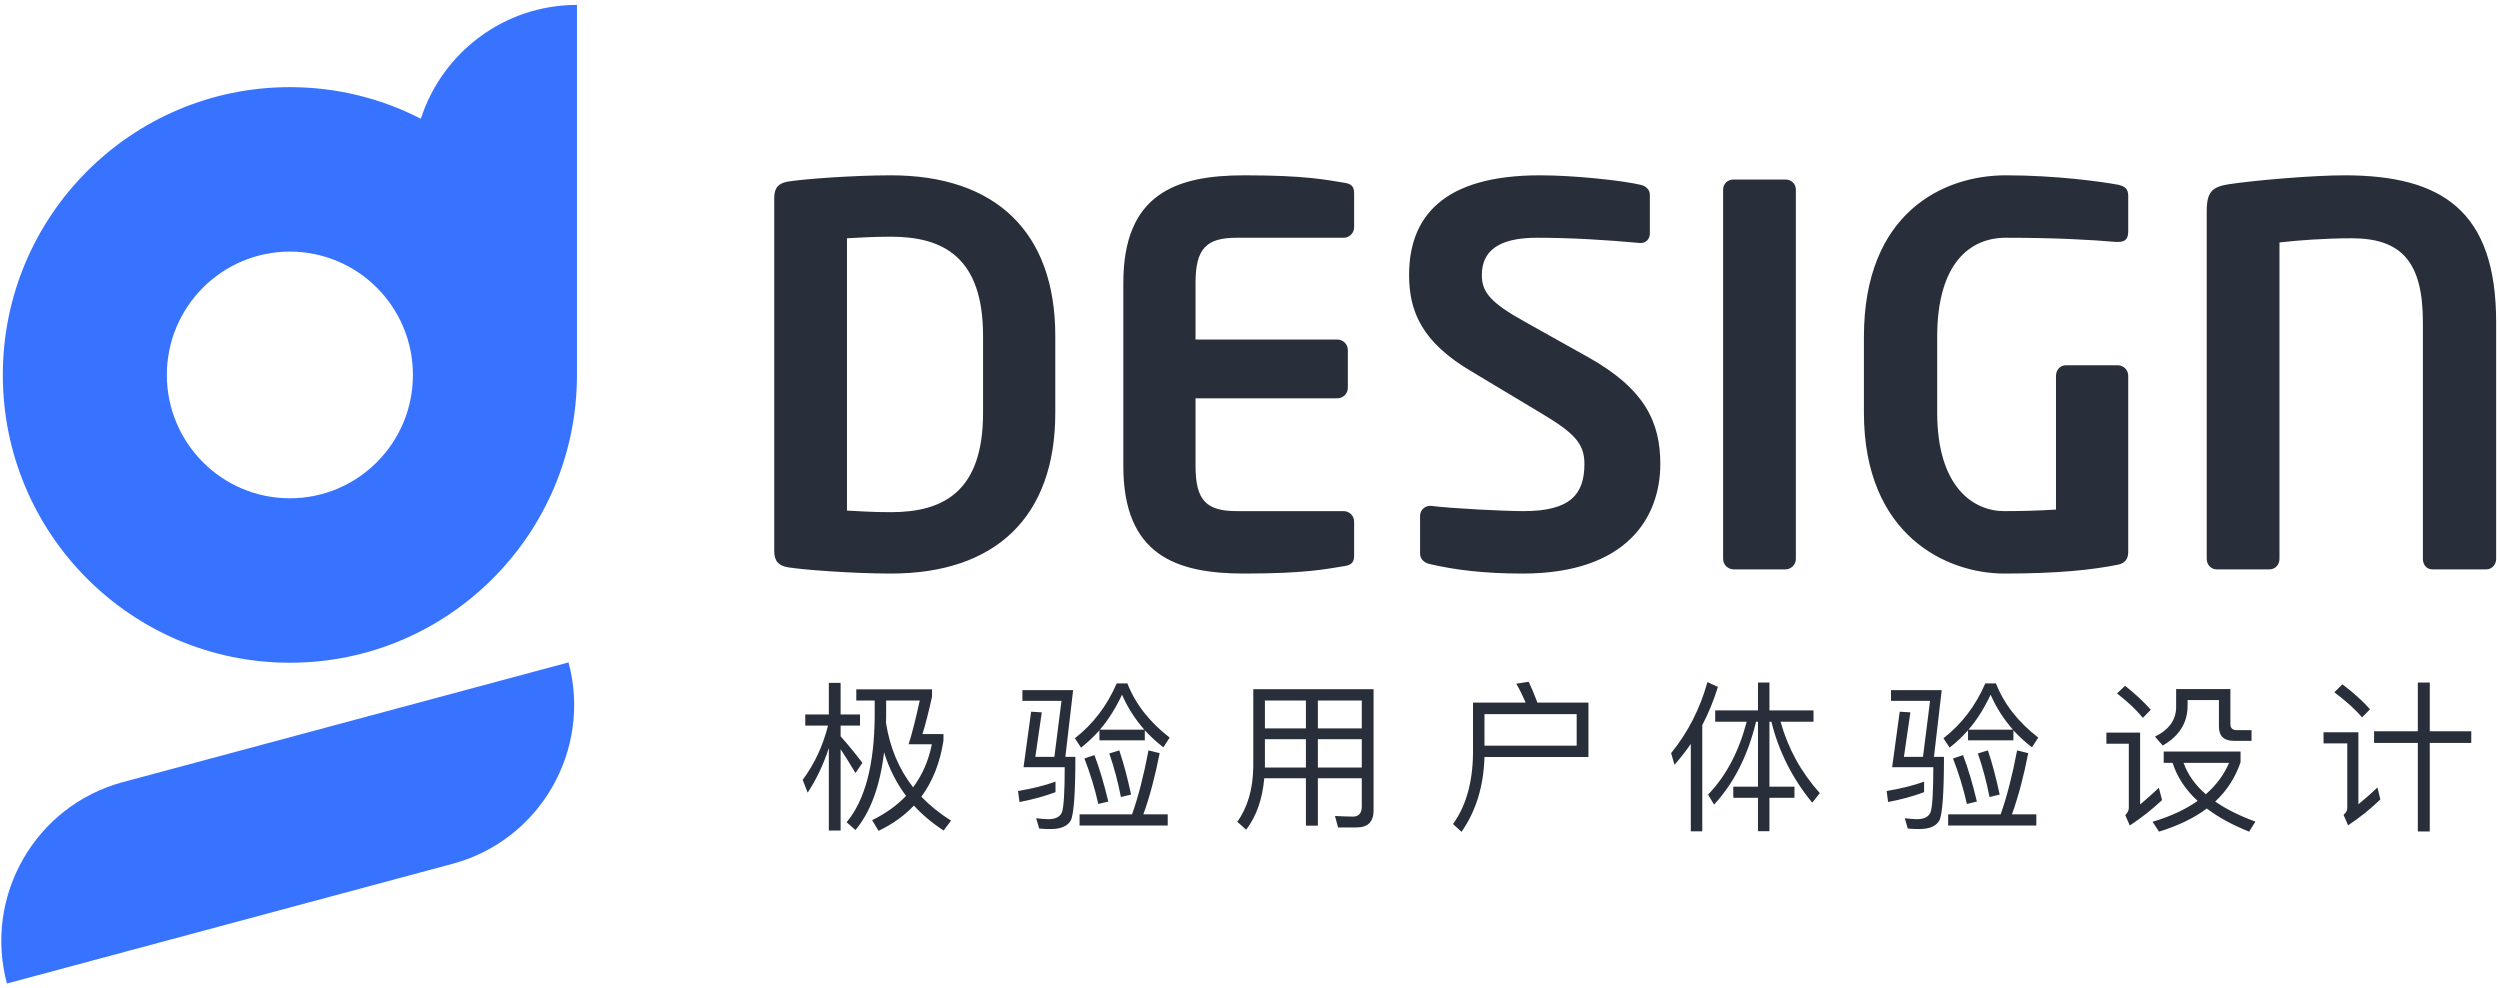 <?xml version="1.0" encoding="UTF-8"?>
<svg width="167px" height="66px" viewBox="0 0 167 66" version="1.1" xmlns="http://www.w3.org/2000/svg" xmlns:xlink="http://www.w3.org/1999/xlink">
    <!-- Generator: Sketch 54.1 (76490) - https://sketchapp.com -->
    <title>2</title>
    <desc>Created with Sketch.</desc>
    <g id="Page-1" stroke="none" stroke-width="1" fill="none" fill-rule="evenodd">
        <g id="首页" transform="translate(-1044, -3928)">
            <g id="编组-11" transform="translate(934, 3901)">
                <g id="2" transform="translate(110, 27)">
                    <path d="M28.112,7.933 C29.534,3.52 33.666,0.328 38.541,0.328 L38.541,25.046 C38.541,35.664 29.955,44.271 19.365,44.271 C8.774,44.271 0.188,35.664 0.188,25.046 C0.188,14.428 8.774,5.821 19.365,5.821 C22.516,5.821 25.489,6.583 28.112,7.933 Z M19.365,16.807 C14.826,16.807 11.146,20.496 11.146,25.046 C11.146,29.596 14.826,33.285 19.365,33.285 C23.903,33.285 27.583,29.596 27.583,25.046 C27.583,20.496 23.903,16.807 19.365,16.807 Z M8.211,52.244 L37.979,44.247 C39.546,50.108 36.077,56.132 30.231,57.702 L0.462,65.699 C-1.104,59.838 2.365,53.815 8.211,52.244 Z" id="Combined-Shape" fill="#3873FF"></path>
                    <path d="M56.153,50.05 L56.153,55.479 L55.366,55.479 L55.366,49.964 C55.01,51.067 54.535,52.062 53.953,52.948 L53.619,52.094 C54.406,51.034 54.967,49.834 55.312,48.472 L53.791,48.472 L53.791,47.725 L55.366,47.725 L55.366,45.617 L56.153,45.617 L56.153,47.725 L57.448,47.725 L57.448,48.472 L56.153,48.472 L56.153,49.185 C56.628,49.715 57.113,50.31 57.609,50.959 L57.146,51.64 C56.757,50.991 56.434,50.461 56.153,50.05 Z M58.429,46.795 L57.2,46.795 L57.2,46.049 L62.258,46.049 L62.258,46.547 C62.043,47.509 61.838,48.342 61.622,49.034 L63.024,49.034 L63.024,49.466 C62.798,50.948 62.301,52.202 61.546,53.219 C62.118,53.813 62.776,54.343 63.531,54.819 L63.035,55.479 C62.269,54.981 61.611,54.43 61.05,53.813 C60.403,54.495 59.616,55.057 58.688,55.5 L58.257,54.787 C59.163,54.343 59.918,53.803 60.522,53.165 C59.875,52.3 59.389,51.326 59.055,50.256 C58.785,52.516 58.149,54.246 57.146,55.446 L56.552,54.927 C57.782,53.457 58.408,51.088 58.429,47.844 L58.429,46.795 Z M60.996,52.592 C61.611,51.77 62.032,50.807 62.247,49.715 L60.694,49.715 C60.91,49.056 61.158,48.082 61.439,46.795 L59.195,46.795 L59.195,47.844 C59.195,47.996 59.184,48.136 59.184,48.277 C59.443,49.942 60.047,51.38 60.996,52.592 Z M73.442,48.785 C73.053,49.218 72.644,49.607 72.212,49.942 L71.802,49.315 C73.01,48.374 73.949,47.152 74.596,45.649 L75.308,45.649 C75.847,47.033 76.796,48.234 78.134,49.272 L77.713,49.921 C77.249,49.564 76.839,49.185 76.473,48.785 L76.473,49.456 L73.442,49.456 L73.442,48.785 Z M76.44,48.742 C75.815,48.028 75.318,47.25 74.952,46.406 C74.52,47.315 74.035,48.093 73.474,48.742 L76.44,48.742 Z M72.115,54.397 L75.621,54.397 C76.03,53.251 76.397,51.824 76.721,50.126 L77.465,50.31 C77.163,51.845 76.807,53.208 76.376,54.397 L78.004,54.397 L78.004,55.144 L72.115,55.144 L72.115,54.397 Z M73.107,50.44 C73.452,51.337 73.754,52.375 74.035,53.543 L73.366,53.705 C73.129,52.646 72.816,51.64 72.439,50.667 L73.107,50.44 Z M74.768,50.126 C75.06,50.98 75.318,51.964 75.556,53.078 L74.876,53.24 C74.682,52.235 74.423,51.261 74.1,50.332 L74.768,50.126 Z M70.907,46.817 L68.297,46.817 L68.297,46.103 L71.684,46.103 L71.166,50.559 L71.835,50.559 C71.835,53.024 71.727,54.441 71.522,54.819 C71.306,55.187 70.864,55.381 70.184,55.381 C69.936,55.381 69.677,55.371 69.418,55.349 L69.214,54.657 C69.591,54.7 69.861,54.722 70.012,54.722 C70.529,54.722 70.842,54.549 70.95,54.224 C71.058,53.878 71.123,52.894 71.123,51.251 L68.372,51.251 L68.879,47.542 L69.591,47.585 L69.16,50.559 L70.432,50.559 L70.907,46.817 Z M70.508,52.213 L70.508,52.916 C69.796,53.186 68.998,53.403 68.103,53.576 L68.005,52.84 C68.955,52.678 69.796,52.473 70.508,52.213 Z M84.496,49.38 L84.496,51.272 L87.235,51.272 L87.235,49.38 L84.496,49.38 Z M84.453,51.986 C84.334,53.37 83.935,54.516 83.244,55.425 L82.651,54.895 C83.342,53.932 83.697,52.711 83.719,51.229 L83.719,46.039 L91.755,46.039 L91.755,54.138 C91.755,54.895 91.377,55.273 90.622,55.273 L89.382,55.273 L89.177,54.506 C89.608,54.527 90.007,54.549 90.374,54.549 C90.762,54.549 90.967,54.322 90.967,53.868 L90.967,51.986 L88.034,51.986 L88.034,55.154 L87.235,55.154 L87.235,51.986 L84.453,51.986 Z M90.967,51.272 L90.967,49.38 L88.034,49.38 L88.034,51.272 L90.967,51.272 Z M90.967,48.655 L90.967,46.795 L88.034,46.795 L88.034,48.655 L90.967,48.655 Z M87.235,46.795 L84.496,46.795 L84.496,48.655 L87.235,48.655 L87.235,46.795 Z M105.322,47.704 L99.163,47.704 L99.163,49.812 L105.322,49.812 L105.322,47.704 Z M99.163,50.569 C99.109,52.505 98.602,54.17 97.631,55.565 L97.06,55.046 C97.933,53.835 98.376,52.256 98.397,50.321 L98.397,46.936 L101.914,46.936 C101.719,46.482 101.514,46.06 101.288,45.671 L102.118,45.541 C102.313,45.952 102.507,46.417 102.701,46.936 L106.109,46.936 L106.109,50.569 L99.163,50.569 Z M112.946,49.694 C112.612,50.18 112.245,50.645 111.857,51.088 L111.63,50.31 C112.752,48.926 113.561,47.347 114.057,45.563 L114.758,45.887 C114.478,46.785 114.132,47.639 113.712,48.439 L113.712,55.533 L112.946,55.533 L112.946,49.694 Z M114.575,47.455 L117.433,47.455 L117.433,45.595 L118.199,45.595 L118.199,47.455 L121.143,47.455 L121.143,48.212 L118.943,48.212 C119.439,49.996 120.313,51.586 121.564,52.981 L121.057,53.619 C119.741,52.018 118.824,50.213 118.328,48.212 L118.199,48.212 L118.199,52.548 L119.871,52.548 L119.871,53.294 L118.199,53.294 L118.199,55.522 L117.433,55.522 L117.433,53.294 L115.783,53.294 L115.783,52.548 L117.433,52.548 L117.433,48.212 L117.304,48.212 C116.764,50.461 115.826,52.31 114.499,53.749 L114.1,53.078 C115.308,51.824 116.16,50.202 116.678,48.212 L114.575,48.212 L114.575,47.455 Z M131.464,48.785 C131.076,49.218 130.666,49.607 130.234,49.942 L129.824,49.315 C131.033,48.374 131.971,47.152 132.618,45.649 L133.33,45.649 C133.869,47.033 134.818,48.234 136.156,49.272 L135.735,49.921 C135.271,49.564 134.862,49.185 134.495,48.785 L134.495,49.456 L131.464,49.456 L131.464,48.785 Z M134.463,48.742 C133.837,48.028 133.341,47.25 132.974,46.406 C132.543,47.315 132.057,48.093 131.496,48.742 L134.463,48.742 Z M130.137,54.397 L133.643,54.397 C134.053,53.251 134.419,51.824 134.743,50.126 L135.487,50.31 C135.185,51.845 134.829,53.208 134.398,54.397 L136.027,54.397 L136.027,55.144 L130.137,55.144 L130.137,54.397 Z M131.13,50.44 C131.475,51.337 131.777,52.375 132.057,53.543 L131.388,53.705 C131.151,52.646 130.838,51.64 130.461,50.667 L131.13,50.44 Z M132.791,50.126 C133.082,50.98 133.341,51.964 133.578,53.078 L132.899,53.24 C132.704,52.235 132.446,51.261 132.122,50.332 L132.791,50.126 Z M128.929,46.817 L126.319,46.817 L126.319,46.103 L129.706,46.103 L129.188,50.559 L129.857,50.559 C129.857,53.024 129.749,54.441 129.544,54.819 C129.328,55.187 128.886,55.381 128.207,55.381 C127.958,55.381 127.7,55.371 127.441,55.349 L127.236,54.657 C127.613,54.7 127.883,54.722 128.034,54.722 C128.552,54.722 128.864,54.549 128.972,54.224 C129.08,53.878 129.145,52.894 129.145,51.251 L126.394,51.251 L126.901,47.542 L127.613,47.585 L127.182,50.559 L128.455,50.559 L128.929,46.817 Z M128.53,52.213 L128.53,52.916 C127.818,53.186 127.02,53.403 126.125,53.576 L126.028,52.84 C126.977,52.678 127.818,52.473 128.53,52.213 Z M141.957,45.811 C142.637,46.352 143.208,46.882 143.672,47.412 L143.144,47.953 C142.723,47.433 142.151,46.893 141.418,46.32 L141.957,45.811 Z M140.706,48.937 L142.96,48.937 L142.96,53.738 C143.348,53.413 143.769,53.046 144.211,52.624 L144.427,53.446 C143.748,54.084 143.025,54.646 142.27,55.144 L141.968,54.451 C142.119,54.3 142.205,54.138 142.205,53.965 L142.205,49.683 L140.706,49.683 L140.706,48.937 Z M144.535,50.202 L149.669,50.202 L149.669,50.915 C149.324,51.932 148.763,52.808 147.976,53.543 C148.709,54.051 149.604,54.495 150.662,54.884 L150.241,55.554 C149.119,55.1 148.17,54.592 147.415,54.008 C146.552,54.657 145.484,55.165 144.222,55.554 L143.791,54.895 C144.988,54.538 145.991,54.073 146.8,53.5 C145.98,52.743 145.43,51.899 145.128,50.959 L144.535,50.959 L144.535,50.202 Z M145.862,50.959 C146.142,51.737 146.638,52.44 147.35,53.057 C148.04,52.451 148.558,51.759 148.903,50.959 L145.862,50.959 Z M145.366,46.028 L148.99,46.028 L148.99,48.363 C148.99,48.634 149.13,48.774 149.41,48.774 L150.403,48.774 L150.403,49.488 L149.216,49.488 C148.547,49.488 148.224,49.164 148.224,48.526 L148.224,46.763 L146.131,46.763 L146.131,47.142 C146.131,48.288 145.57,49.174 144.47,49.802 L143.953,49.207 C144.891,48.742 145.366,48.082 145.366,47.228 L145.366,46.028 Z M158.588,48.85 L161.511,48.85 L161.511,45.595 L162.309,45.595 L162.309,48.85 L165.081,48.85 L165.081,49.629 L162.309,49.629 L162.309,55.544 L161.511,55.544 L161.511,49.629 L158.588,49.629 L158.588,48.85 Z M156.473,45.714 C157.207,46.266 157.822,46.817 158.318,47.379 L157.789,47.92 C157.336,47.39 156.711,46.828 155.934,46.244 L156.473,45.714 Z M155.211,48.915 L157.541,48.915 L157.541,53.727 C157.93,53.403 158.361,53.035 158.814,52.602 L159.008,53.403 C158.339,54.051 157.617,54.625 156.851,55.133 L156.549,54.43 C156.711,54.3 156.797,54.149 156.797,53.976 L156.797,49.661 L155.211,49.661 L155.211,48.915 Z" id="极验用户体验设计" fill="#292F3A"></path>
                    <path d="M70.493,27.589 C70.493,34.529 66.507,38.314 59.514,38.314 C57.032,38.314 53.676,38.069 52.627,37.894 C52.033,37.789 51.718,37.508 51.718,36.807 L51.718,13.218 C51.718,12.517 52.033,12.236 52.627,12.131 C53.676,11.956 57.032,11.711 59.514,11.711 C66.507,11.711 70.493,15.496 70.493,22.436 L70.493,27.589 Z M65.668,27.589 L65.668,22.436 C65.668,17.179 63.011,15.812 59.514,15.812 C58.221,15.812 57.312,15.882 56.578,15.917 L56.578,34.108 C57.312,34.143 58.221,34.213 59.514,34.213 C63.011,34.213 65.668,32.846 65.668,27.589 Z M90.456,37.088 C90.456,37.578 90.281,37.753 89.757,37.824 C88.638,37.999 87.274,38.314 83.114,38.314 C78.569,38.314 75.038,37.088 75.038,31.129 L75.038,18.896 C75.038,12.937 78.569,11.711 83.114,11.711 C87.274,11.711 88.638,12.026 89.757,12.201 C90.281,12.272 90.456,12.447 90.456,12.937 L90.456,15.181 C90.456,15.566 90.141,15.882 89.757,15.882 L82.624,15.882 C80.597,15.882 79.862,16.583 79.862,18.896 L79.862,22.682 L89.337,22.682 C89.722,22.682 90.036,22.997 90.036,23.383 L90.036,25.906 C90.036,26.292 89.722,26.607 89.337,26.607 L79.862,26.607 L79.862,31.129 C79.862,33.442 80.597,34.143 82.624,34.143 L89.757,34.143 C90.141,34.143 90.456,34.459 90.456,34.844 L90.456,37.088 Z M110.909,30.989 C110.909,34.529 108.706,38.314 101.714,38.314 C99.092,38.314 97.204,38.069 95.525,37.683 C95.176,37.613 94.861,37.368 94.861,36.982 L94.861,34.459 C94.861,34.073 95.176,33.793 95.525,33.793 L95.595,33.793 C96.994,33.968 100.49,34.143 101.784,34.143 C104.895,34.143 105.839,33.022 105.839,30.989 C105.839,29.622 105.175,28.921 102.868,27.554 L98.253,24.785 C95.001,22.857 94.127,20.824 94.127,18.37 C94.127,14.515 96.365,11.711 102.868,11.711 C105.175,11.711 108.392,12.061 109.58,12.342 C109.93,12.412 110.21,12.657 110.21,13.008 L110.21,15.601 C110.21,15.952 109.965,16.232 109.615,16.232 L109.545,16.232 C107.238,16.022 104.93,15.882 102.658,15.882 C100.071,15.882 98.987,16.793 98.987,18.37 C98.987,19.527 99.581,20.228 101.854,21.49 L106.049,23.838 C109.895,25.976 110.909,28.22 110.909,30.989 Z M119.964,37.333 C119.964,37.718 119.649,38.034 119.265,38.034 L115.804,38.034 C115.419,38.034 115.104,37.718 115.104,37.333 L115.104,12.657 C115.104,12.272 115.419,11.991 115.804,11.991 L119.265,11.991 C119.649,11.991 119.964,12.272 119.964,12.657 L119.964,37.333 Z M142.165,36.877 C142.165,37.333 141.955,37.613 141.501,37.718 C139.753,38.069 137.48,38.314 133.879,38.314 C130.103,38.314 124.509,35.826 124.509,27.554 L124.509,22.506 C124.509,14.199 129.823,11.711 133.984,11.711 C137.34,11.711 140.347,12.131 141.501,12.342 C141.955,12.447 142.165,12.622 142.165,13.078 L142.165,15.426 C142.165,15.917 142.025,16.162 141.466,16.162 L141.361,16.162 C139.753,16.022 137.34,15.882 133.984,15.882 C131.641,15.882 129.404,17.529 129.404,22.506 L129.404,27.554 C129.404,32.531 131.816,34.143 133.879,34.143 C135.173,34.143 136.256,34.108 137.34,34.038 L137.34,25.1 C137.34,24.715 137.62,24.399 138.004,24.399 L141.466,24.399 C141.85,24.399 142.165,24.715 142.165,25.1 L142.165,36.877 Z M166.743,37.333 C166.743,37.718 166.464,38.034 166.079,38.034 L162.478,38.034 C162.093,38.034 161.849,37.718 161.849,37.333 L161.849,21.525 C161.849,17.529 160.45,15.917 157.094,15.917 C155.346,15.917 153.423,16.057 152.269,16.197 L152.269,37.333 C152.269,37.718 151.989,38.034 151.605,38.034 L148.074,38.034 C147.689,38.034 147.409,37.718 147.409,37.333 L147.409,14.094 C147.409,12.797 147.794,12.482 148.878,12.307 C150.766,12.026 154.577,11.711 156.604,11.711 C163.107,11.711 166.743,14.059 166.743,21.525 L166.743,37.333 Z" id="DESIGN" fill="#292F3A"></path>
                </g>
            </g>
        </g>
    </g>
</svg>